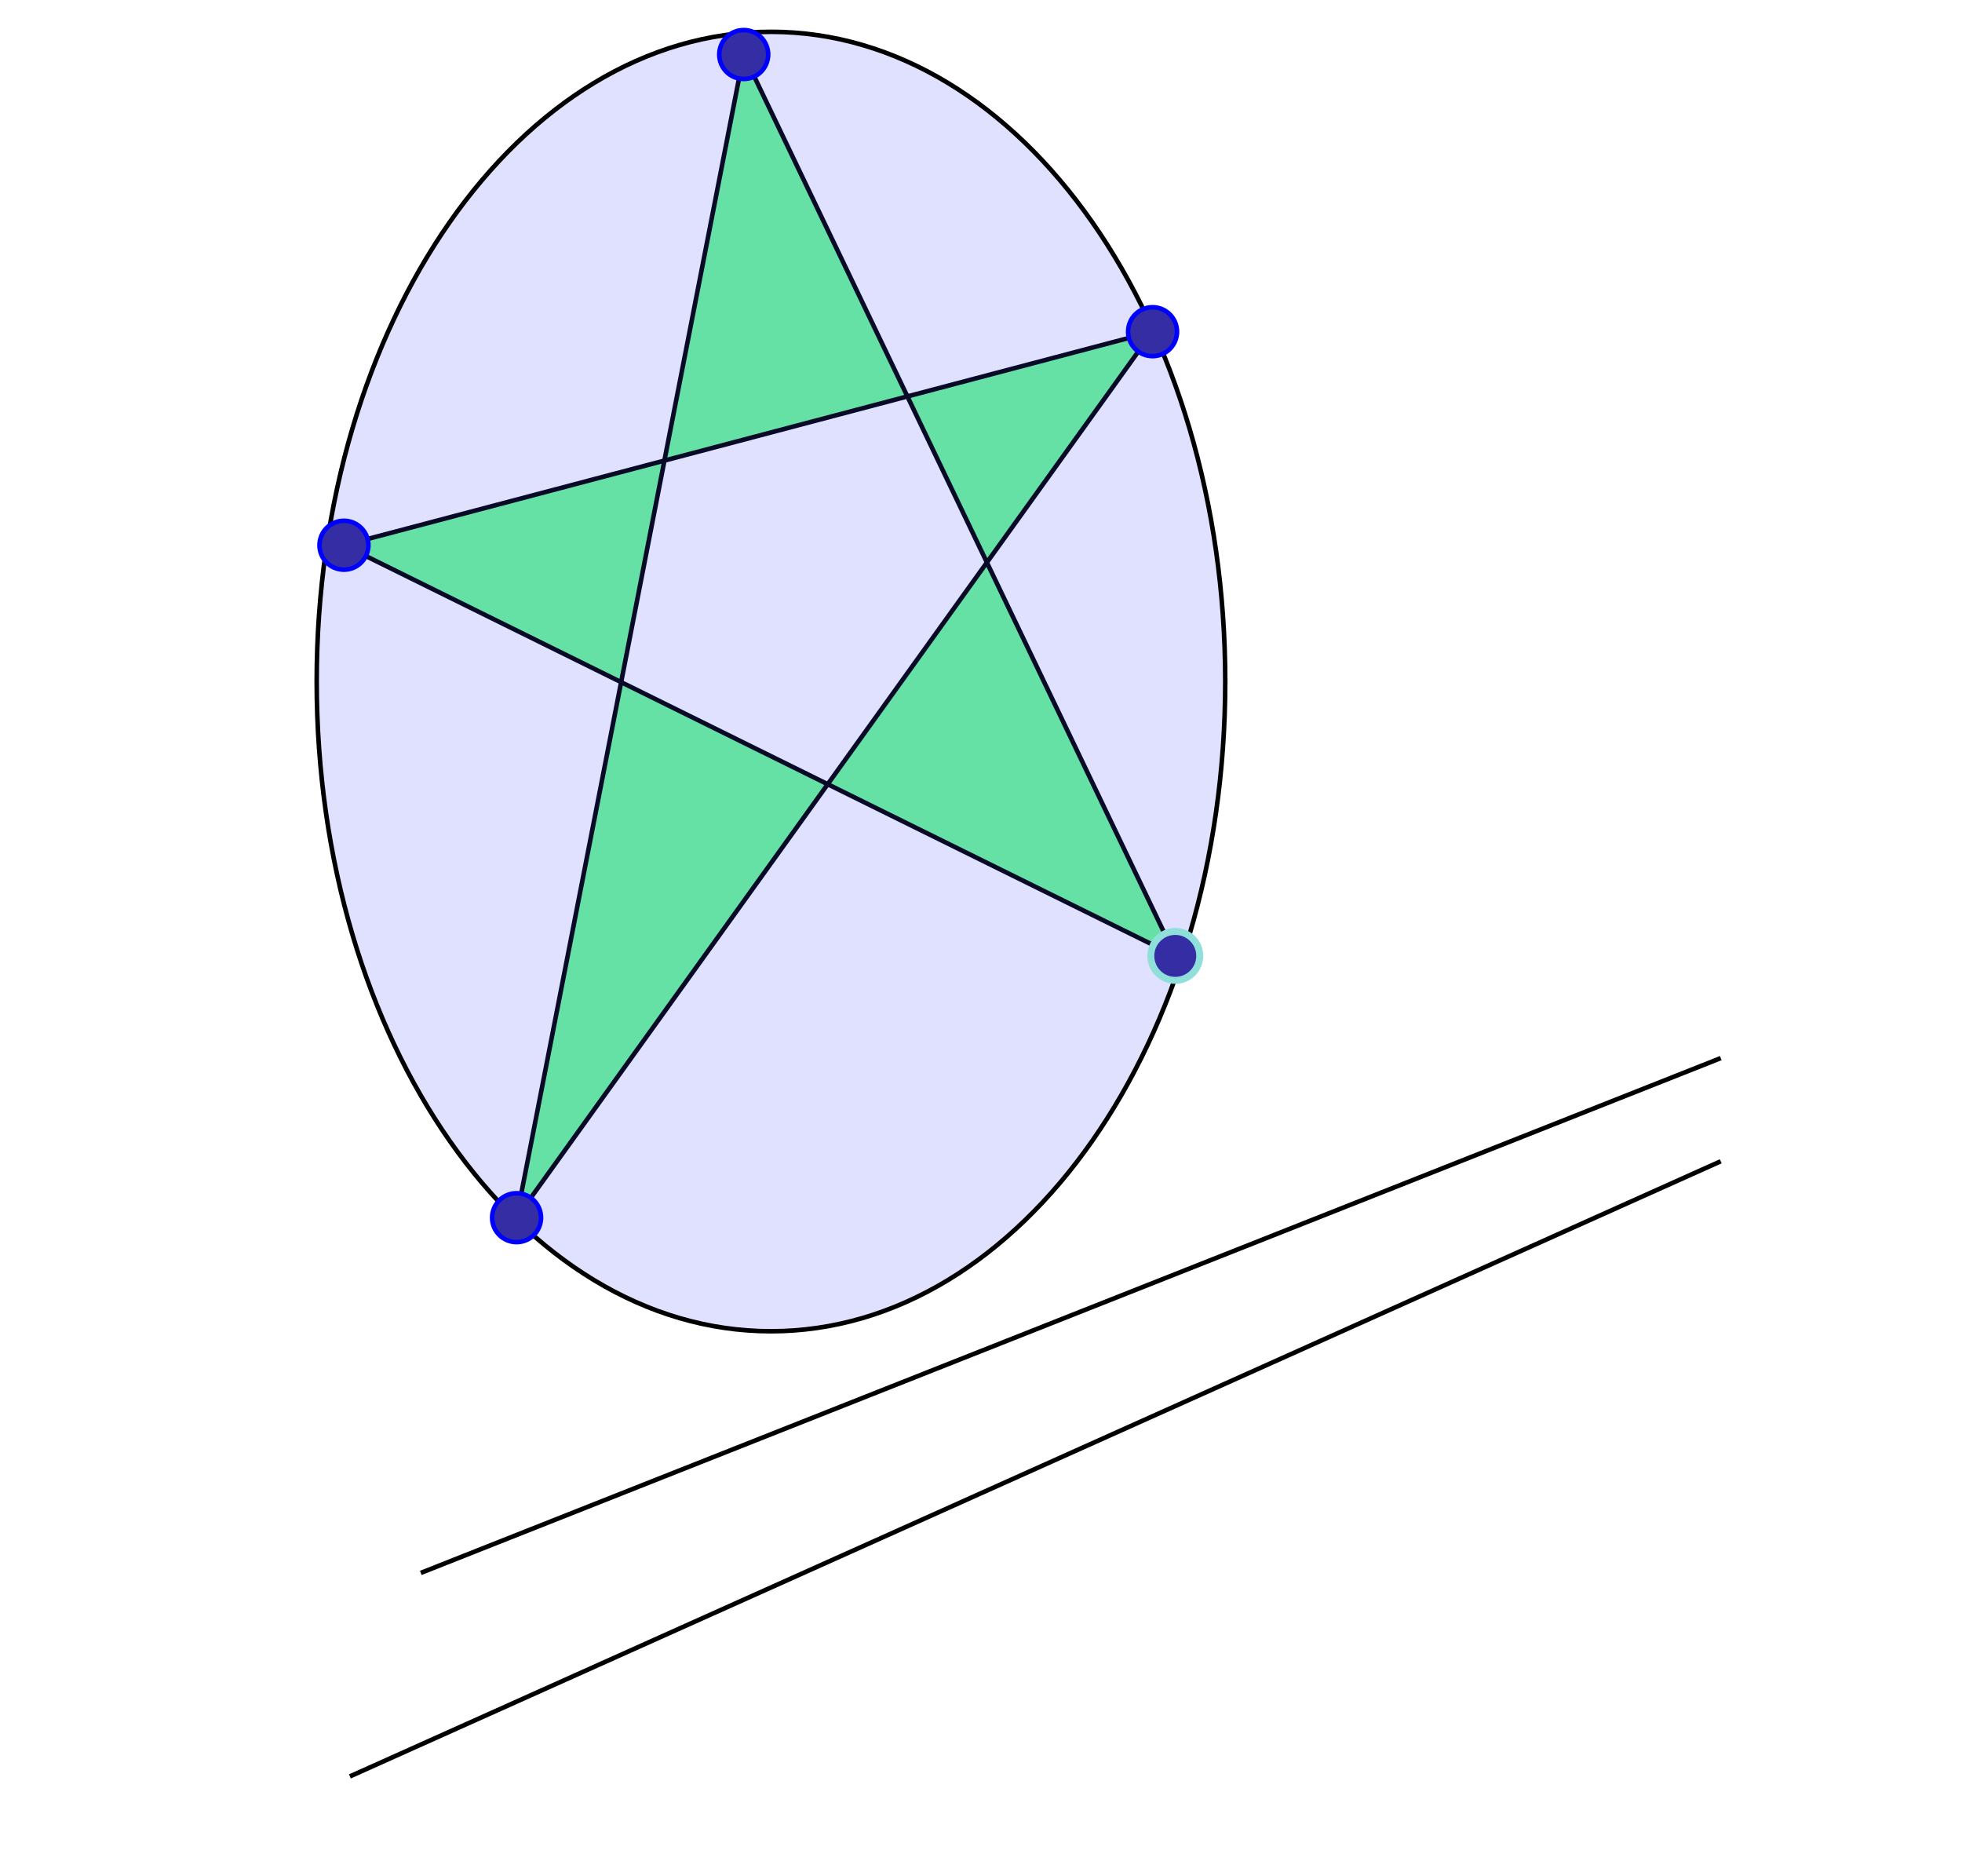 <?xml version="1.0" encoding="UTF-8" standalone="no"?>
<svg
   xmlns:dc="http://purl.org/dc/elements/1.1/"
   xmlns:cc="http://creativecommons.org/ns#"
   xmlns:rdf="http://www.w3.org/1999/02/22-rdf-syntax-ns#"
   xmlns:svg="http://www.w3.org/2000/svg"
   xmlns="http://www.w3.org/2000/svg"
   xmlns:sodipodi="http://sodipodi.sourceforge.net/DTD/sodipodi-0.dtd"
   xmlns:inkscape="http://www.inkscape.org/namespaces/inkscape"
   width="431.895"
   height="412.927"
   version="1.2"
   id="svg2"
   inkscape:version="0.48.3.1 r9886"
   sodipodi:docname="myappicon.svg">
  <sodipodi:namedview
     pagecolor="#ffffff"
     bordercolor="#666666"
     borderopacity="1"
     objecttolerance="10"
     gridtolerance="10"
     guidetolerance="10"
     inkscape:pageopacity="0"
     inkscape:pageshadow="2"
     inkscape:window-width="897"
     inkscape:window-height="978"
     id="namedview96"
     showgrid="false"
     fit-margin-top="0"
     fit-margin-left="0"
     fit-margin-right="0"
     fit-margin-bottom="0"
     inkscape:zoom="0.68535192"
     inkscape:cx="188.07106"
     inkscape:cy="83.168966"
     inkscape:window-x="0"
     inkscape:window-y="0"
     inkscape:window-maximized="0"
     inkscape:current-layer="svg2" />
  <title
     id="title4">Qt Svg Document</title>
  <desc
     id="desc6">Generated with Qt</desc>
  <defs
     id="defs8">
    <clipPath
       clipPathUnits="userSpaceOnUse"
       id="clipPath3079">
      <rect
         style="fill:#0000ff;fill-rule:evenodd;stroke:#000000;stroke-width:1px;stroke-linecap:butt;stroke-linejoin:miter;stroke-opacity:1"
         id="rect3081"
         width="431.895"
         height="424.599"
         x="150.288"
         y="-11.673" />
    </clipPath>
  </defs>
  <g
     id="g10"
     style="fill:none;stroke:#000000;stroke-width:1;stroke-linecap:square;stroke-linejoin:bevel"
     clip-path="url(#clipPath3079)"
     transform="translate(-150.288,0)">
    <g
       font-size="9"
       font-weight="400"
       font-style="normal"
       id="g12"
       style="font-size:9px;font-style:normal;font-weight:400;fill:none;stroke:#000000;stroke-width:1;stroke-linecap:square;stroke-linejoin:bevel;stroke-opacity:1;font-family:Ubuntu" />
    <g
       transform="translate(424,63)"
       font-size="9"
       font-weight="400"
       font-style="normal"
       id="g14"
       style="font-size:9px;font-style:normal;font-weight:400;fill:none;stroke:#000000;stroke-width:1;stroke-linecap:square;stroke-linejoin:bevel;stroke-opacity:1;font-family:Ubuntu" />
    <g
       transform="translate(424,63)"
       font-size="9"
       font-weight="400"
       font-style="normal"
       id="g16"
       style="font-size:9px;font-style:normal;font-weight:400;fill:#000000;fill-opacity:0;stroke:none;font-family:Ubuntu">
      <path
         vector-effect="non-scaling-stroke"
         d="m -424,-63 738,0 0,796.671 -738,0 0,-796.671"
         id="path18"
         inkscape:connector-curvature="0"
         style="fill-rule:evenodd" />
    </g>
    <g
       transform="translate(424,63)"
       font-size="9"
       font-weight="400"
       font-style="normal"
       id="g20"
       style="font-size:9px;font-style:normal;font-weight:400;fill:none;stroke:#000000;stroke-width:1;stroke-linecap:square;stroke-linejoin:bevel;stroke-opacity:1;font-family:Ubuntu" />
    <g
       transform="translate(424,63)"
       font-size="9"
       font-weight="400"
       font-style="normal"
       id="g22"
       style="font-size:9px;font-style:normal;font-weight:400;fill:none;stroke:#000000;stroke-width:1;stroke-linecap:square;stroke-linejoin:bevel;stroke-opacity:1;font-family:Ubuntu" />
    <g
       transform="translate(424,63)"
       font-size="9"
       font-weight="400"
       font-style="normal"
       id="g24"
       style="font-size:9px;font-style:normal;font-weight:400;fill:#2fff66;fill-opacity:0.69;stroke:#000000;stroke-width:1;stroke-linecap:square;stroke-linejoin:bevel;stroke-opacity:1;font-family:Ubuntu">
      <path
         vector-effect="non-scaling-stroke"
         d="M -110,-51 -160,205 -20,10 -198,57 -15,147.385 -110,-51"
         id="path26"
         inkscape:connector-curvature="0"
         style="fill-rule:evenodd" />
    </g>
    <g
       transform="translate(424,63)"
       font-size="9"
       font-weight="400"
       font-style="normal"
       id="g28"
       style="font-size:9px;font-style:normal;font-weight:400;fill:none;stroke:#000000;stroke-width:1;stroke-linecap:square;stroke-linejoin:bevel;stroke-opacity:1;font-family:Ubuntu" />
    <g
       transform="translate(424,63)"
       font-size="9"
       font-weight="400"
       font-style="normal"
       id="g30"
       style="font-size:9px;font-style:normal;font-weight:400;fill:none;stroke:#000000;stroke-width:1;stroke-linecap:square;stroke-linejoin:bevel;stroke-opacity:1;font-family:Ubuntu" />
    <g
       transform="translate(424,63)"
       font-size="9"
       font-weight="400"
       font-style="normal"
       id="g32"
       style="font-size:9px;font-style:normal;font-weight:400;fill:#3741ff;fill-opacity:0.16;stroke:#000000;stroke-width:1;stroke-linecap:square;stroke-linejoin:bevel;stroke-opacity:1;font-family:Ubuntu">
      <path
         vector-effect="non-scaling-stroke"
         d="m -4,87 c 0,78.977 -44.772,143 -100,143 -55.228,0 -100,-64.023 -100,-143 0,-78.977 44.772,-143 100,-143 55.228,0 100,64.023 100,143"
         id="path34"
         inkscape:connector-curvature="0"
         style="fill-rule:evenodd" />
    </g>
    <g
       transform="translate(424,63)"
       font-size="9"
       font-weight="400"
       font-style="normal"
       id="g36"
       style="font-size:9px;font-style:normal;font-weight:400;fill:none;stroke:#000000;stroke-width:1;stroke-linecap:square;stroke-linejoin:bevel;stroke-opacity:1;font-family:Ubuntu" />
    <g
       transform="translate(424,63)"
       font-size="9"
       font-weight="400"
       font-style="normal"
       id="g38"
       style="font-size:9px;font-style:normal;font-weight:400;fill:none;stroke:#000000;stroke-width:1;stroke-linecap:square;stroke-linejoin:bevel;stroke-opacity:1;font-family:Ubuntu" />
    <g
       transform="translate(424,63)"
       font-size="9"
       font-weight="400"
       font-style="normal"
       id="g40"
       style="font-size:9px;font-style:normal;font-weight:400;fill:#000000;fill-opacity:1;stroke:#000000;stroke-width:1;stroke-linecap:square;stroke-linejoin:bevel;stroke-opacity:1;font-family:Ubuntu">
      <path
         vector-effect="non-scaling-stroke"
         d="M -180.615,283 104.615,170.066"
         id="path42"
         inkscape:connector-curvature="0"
         style="fill-rule:evenodd" />
    </g>
    <g
       transform="translate(424,63)"
       font-size="9"
       font-weight="400"
       font-style="normal"
       id="g44"
       style="font-size:9px;font-style:normal;font-weight:400;fill:none;stroke:#000000;stroke-width:1;stroke-linecap:square;stroke-linejoin:bevel;stroke-opacity:1;font-family:Ubuntu" />
    <g
       transform="translate(424,63)"
       font-size="9"
       font-weight="400"
       font-style="normal"
       id="g46"
       style="font-size:9px;font-style:normal;font-weight:400;fill:none;stroke:#000000;stroke-width:1;stroke-linecap:square;stroke-linejoin:bevel;stroke-opacity:1;font-family:Ubuntu" />
    <g
       transform="translate(424,63)"
       font-size="9"
       font-weight="400"
       font-style="normal"
       id="g48"
       style="font-size:9px;font-style:normal;font-weight:400;fill:#000000;fill-opacity:1;stroke:#000000;stroke-width:1;stroke-linecap:square;stroke-linejoin:bevel;stroke-opacity:1;font-family:Ubuntu">
      <path
         vector-effect="non-scaling-stroke"
         d="M -196.231,327.769 104.615,192.795"
         id="path50"
         inkscape:connector-curvature="0"
         style="fill-rule:evenodd" />
    </g>
    <g
       transform="translate(424,63)"
       font-size="9"
       font-weight="400"
       font-style="normal"
       id="g52"
       style="font-size:9px;font-style:normal;font-weight:400;fill:none;stroke:#000000;stroke-width:1;stroke-linecap:square;stroke-linejoin:bevel;stroke-opacity:1;font-family:Ubuntu" />
    <g
       transform="translate(314,12)"
       font-size="9"
       font-weight="400"
       font-style="normal"
       id="g54"
       style="font-size:9px;font-style:normal;font-weight:400;fill:none;stroke:#000000;stroke-width:1;stroke-linecap:square;stroke-linejoin:bevel;stroke-opacity:1;font-family:Ubuntu" />
    <g
       transform="translate(314,12)"
       font-size="9"
       font-weight="400"
       font-style="normal"
       id="g56"
       style="font-size:9px;font-style:normal;font-weight:400;fill:#342da4;fill-opacity:1;stroke:#0000ff;stroke-width:1;stroke-linecap:square;stroke-linejoin:bevel;stroke-opacity:1;font-family:Ubuntu">
      <path
         vector-effect="non-scaling-stroke"
         d="M 5.385,0 C 5.385,2.974 2.974,5.385 0,5.385 -2.974,5.385 -5.385,2.974 -5.385,0 c 0,-2.974 2.411,-5.385 5.385,-5.385 2.974,0 5.385,2.411 5.385,5.385"
         id="path58"
         inkscape:connector-curvature="0"
         style="fill-rule:evenodd" />
    </g>
    <g
       transform="translate(314,12)"
       font-size="9"
       font-weight="400"
       font-style="normal"
       id="g60"
       style="font-size:9px;font-style:normal;font-weight:400;fill:none;stroke:#000000;stroke-width:1;stroke-linecap:square;stroke-linejoin:bevel;stroke-opacity:1;font-family:Ubuntu" />
    <g
       transform="translate(264,268)"
       font-size="9"
       font-weight="400"
       font-style="normal"
       id="g62"
       style="font-size:9px;font-style:normal;font-weight:400;fill:none;stroke:#000000;stroke-width:1;stroke-linecap:square;stroke-linejoin:bevel;stroke-opacity:1;font-family:Ubuntu" />
    <g
       transform="translate(264,268)"
       font-size="9"
       font-weight="400"
       font-style="normal"
       id="g64"
       style="font-size:9px;font-style:normal;font-weight:400;fill:#342da4;fill-opacity:1;stroke:#0000ff;stroke-width:1;stroke-linecap:square;stroke-linejoin:bevel;stroke-opacity:1;font-family:Ubuntu">
      <path
         vector-effect="non-scaling-stroke"
         d="M 5.385,0 C 5.385,2.974 2.974,5.385 0,5.385 -2.974,5.385 -5.385,2.974 -5.385,0 c 0,-2.974 2.411,-5.385 5.385,-5.385 2.974,0 5.385,2.411 5.385,5.385"
         id="path66"
         inkscape:connector-curvature="0"
         style="fill-rule:evenodd" />
    </g>
    <g
       transform="translate(264,268)"
       font-size="9"
       font-weight="400"
       font-style="normal"
       id="g68"
       style="font-size:9px;font-style:normal;font-weight:400;fill:none;stroke:#000000;stroke-width:1;stroke-linecap:square;stroke-linejoin:bevel;stroke-opacity:1;font-family:Ubuntu" />
    <g
       transform="translate(404,73)"
       font-size="9"
       font-weight="400"
       font-style="normal"
       id="g70"
       style="font-size:9px;font-style:normal;font-weight:400;fill:none;stroke:#000000;stroke-width:1;stroke-linecap:square;stroke-linejoin:bevel;stroke-opacity:1;font-family:Ubuntu" />
    <g
       transform="translate(404,73)"
       font-size="9"
       font-weight="400"
       font-style="normal"
       id="g72"
       style="font-size:9px;font-style:normal;font-weight:400;fill:#342da4;fill-opacity:1;stroke:#0000ff;stroke-width:1;stroke-linecap:square;stroke-linejoin:bevel;stroke-opacity:1;font-family:Ubuntu">
      <path
         vector-effect="non-scaling-stroke"
         d="M 5.385,0 C 5.385,2.974 2.974,5.385 0,5.385 -2.974,5.385 -5.385,2.974 -5.385,0 c 0,-2.974 2.411,-5.385 5.385,-5.385 2.974,0 5.385,2.411 5.385,5.385"
         id="path74"
         inkscape:connector-curvature="0"
         style="fill-rule:evenodd" />
    </g>
    <g
       transform="translate(404,73)"
       font-size="9"
       font-weight="400"
       font-style="normal"
       id="g76"
       style="font-size:9px;font-style:normal;font-weight:400;fill:none;stroke:#000000;stroke-width:1;stroke-linecap:square;stroke-linejoin:bevel;stroke-opacity:1;font-family:Ubuntu" />
    <g
       transform="translate(226,120)"
       font-size="9"
       font-weight="400"
       font-style="normal"
       id="g78"
       style="font-size:9px;font-style:normal;font-weight:400;fill:none;stroke:#000000;stroke-width:1;stroke-linecap:square;stroke-linejoin:bevel;stroke-opacity:1;font-family:Ubuntu" />
    <g
       transform="translate(226,120)"
       font-size="9"
       font-weight="400"
       font-style="normal"
       id="g80"
       style="font-size:9px;font-style:normal;font-weight:400;fill:#342da4;fill-opacity:1;stroke:#0000ff;stroke-width:1;stroke-linecap:square;stroke-linejoin:bevel;stroke-opacity:1;font-family:Ubuntu">
      <path
         vector-effect="non-scaling-stroke"
         d="M 5.385,0 C 5.385,2.974 2.974,5.385 0,5.385 -2.974,5.385 -5.385,2.974 -5.385,0 c 0,-2.974 2.411,-5.385 5.385,-5.385 2.974,0 5.385,2.411 5.385,5.385"
         id="path82"
         inkscape:connector-curvature="0"
         style="fill-rule:evenodd" />
    </g>
    <g
       transform="translate(226,120)"
       font-size="9"
       font-weight="400"
       font-style="normal"
       id="g84"
       style="font-size:9px;font-style:normal;font-weight:400;fill:none;stroke:#000000;stroke-width:1;stroke-linecap:square;stroke-linejoin:bevel;stroke-opacity:1;font-family:Ubuntu" />
    <g
       transform="translate(409,210.385)"
       font-size="9"
       font-weight="400"
       font-style="normal"
       id="g86"
       style="font-size:9px;font-style:normal;font-weight:400;fill:none;stroke:#000000;stroke-width:1;stroke-linecap:square;stroke-linejoin:bevel;stroke-opacity:1;font-family:Ubuntu" />
    <g
       transform="translate(409,210.385)"
       font-size="9"
       font-weight="400"
       font-style="normal"
       id="g88"
       style="font-size:9px;font-style:normal;font-weight:400;fill:#342da4;fill-opacity:1;stroke:#8fe0da;stroke-width:1.538;stroke-linecap:square;stroke-linejoin:bevel;stroke-opacity:1;font-family:Ubuntu">
      <path
         vector-effect="none"
         d="M 5.385,0 C 5.385,2.974 2.974,5.385 0,5.385 -2.974,5.385 -5.385,2.974 -5.385,0 c 0,-2.974 2.411,-5.385 5.385,-5.385 2.974,0 5.385,2.411 5.385,5.385"
         id="path90"
         inkscape:connector-curvature="0"
         style="fill-rule:evenodd" />
    </g>
    <g
       transform="translate(409,210.385)"
       font-size="9"
       font-weight="400"
       font-style="normal"
       id="g92"
       style="font-size:9px;font-style:normal;font-weight:400;fill:none;stroke:#000000;stroke-width:1;stroke-linecap:square;stroke-linejoin:bevel;stroke-opacity:1;font-family:Ubuntu" />
    <g
       font-size="9"
       font-weight="400"
       font-style="normal"
       id="g94"
       style="font-size:9px;font-style:normal;font-weight:400;fill:none;stroke:#000000;stroke-width:1;stroke-linecap:square;stroke-linejoin:bevel;stroke-opacity:1;font-family:Ubuntu" />
  </g>
</svg>
